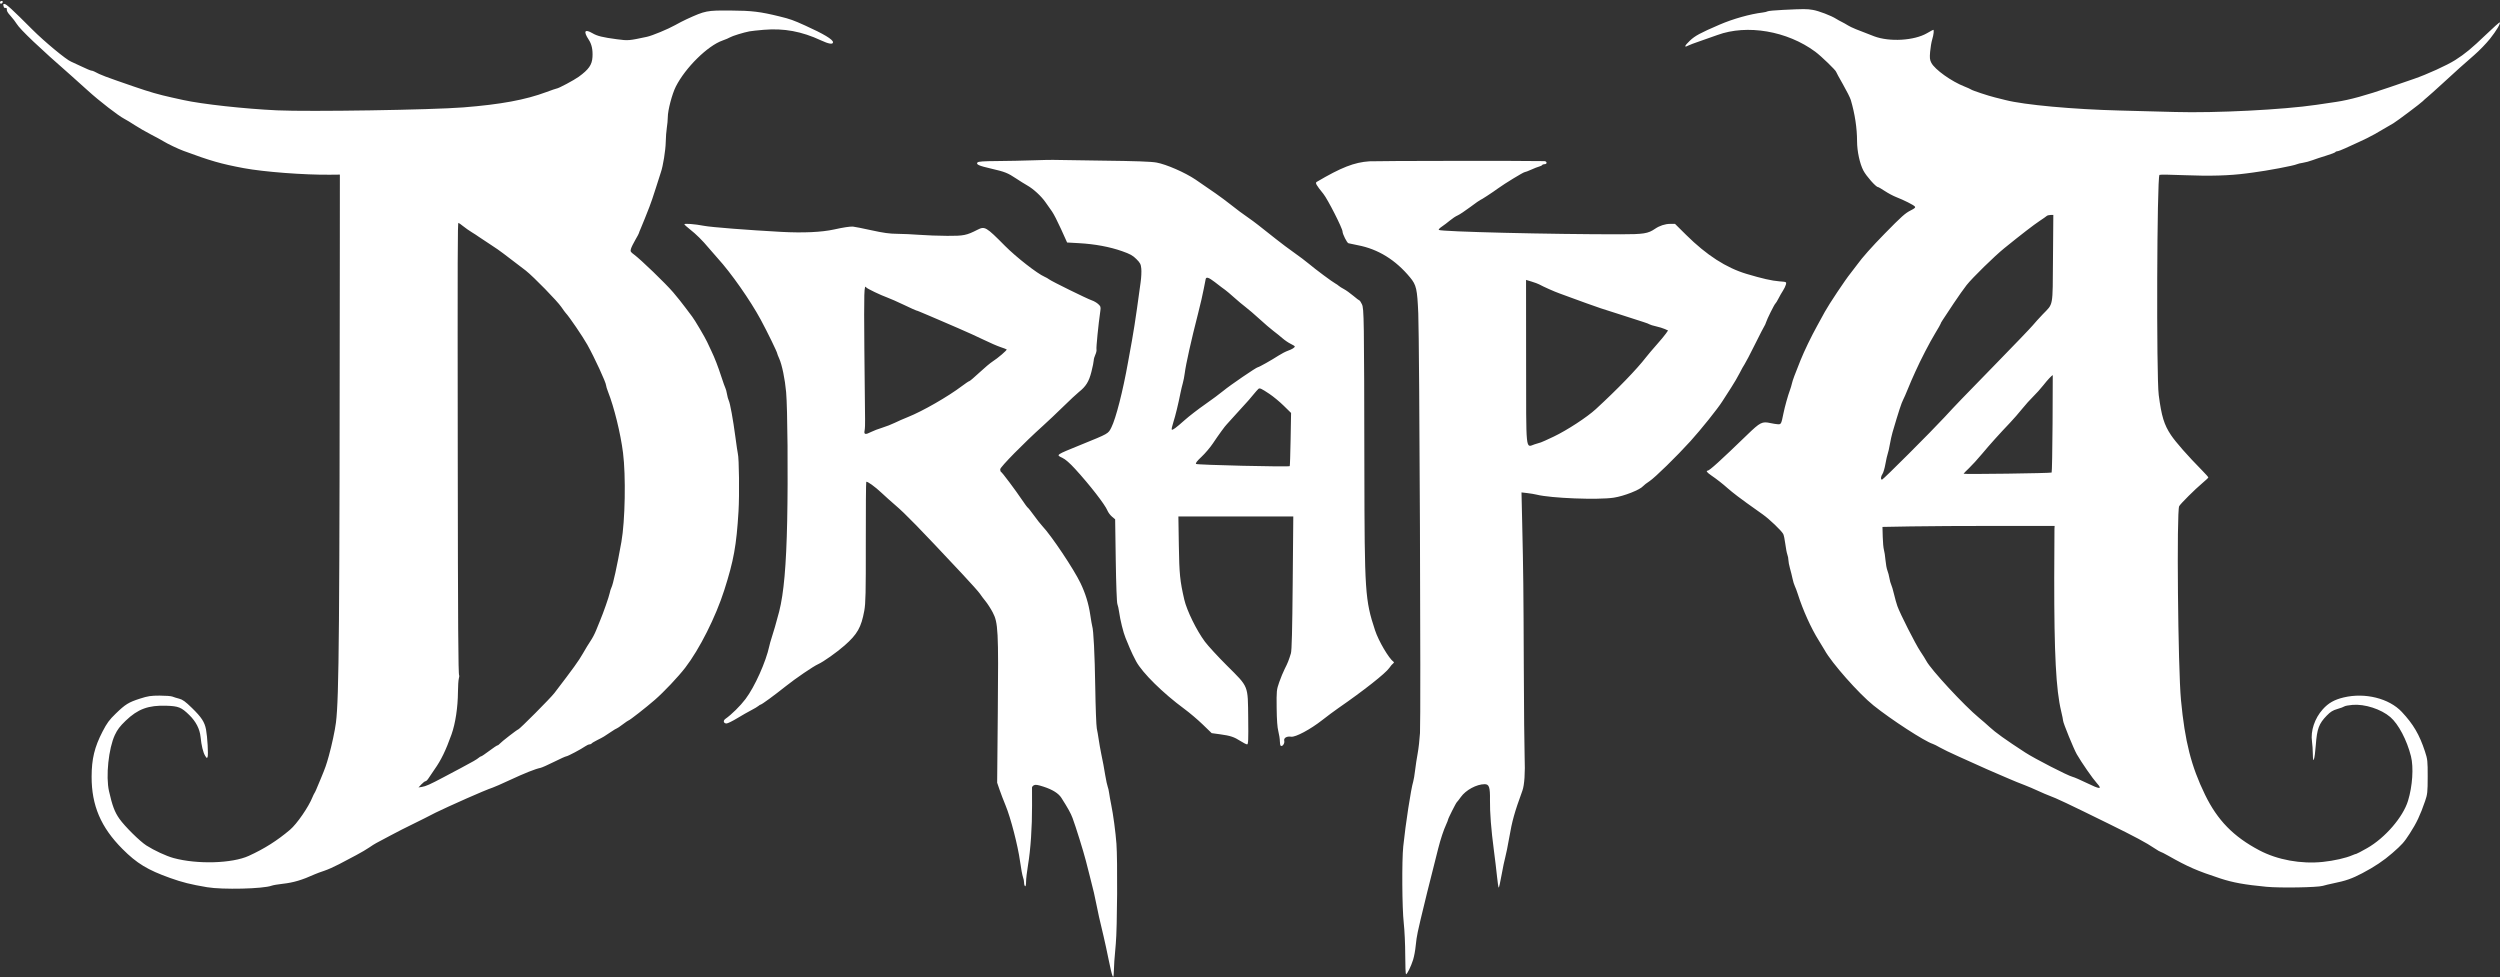 <svg width="2512" height="982" viewBox="0 0 2512 982" fill="none" xmlns="http://www.w3.org/2000/svg">
<rect x="0" y="0" width="2512" height="982" fill="#333333" stroke="none"/>
<path fill-rule="evenodd" clip-rule="evenodd" d="M0 2.534C0 4.3 2.153 3.993 2.771 2.139C2.989 1.485 2.454 0.951 1.583 0.951C0.712 0.951 0 1.663 0 2.534ZM3.393 5.533C3.727 6.403 4 7.303 4 7.533C4 7.763 4.675 7.951 5.5 7.951C6.325 7.951 6.947 8.288 6.882 8.701C6.542 10.85 7.338 12.369 10.821 16.223C12.922 18.549 15.593 22.026 16.756 23.951C20.178 29.618 39.961 48.417 71.476 75.951C74.938 78.976 82.575 85.833 88.447 91.189C99.62 101.38 119.014 116.37 125 119.441C126.925 120.428 131.65 123.297 135.5 125.816C139.35 128.336 146.55 132.483 151.5 135.033C156.45 137.583 162.075 140.642 164 141.83C168.352 144.517 178.719 149.483 184.298 151.553C211.407 161.612 222.092 164.68 244.865 168.945C265.013 172.718 305.709 175.823 331.5 175.555L341.5 175.451L341.455 248.451C341.216 635.655 340.685 700.752 337.557 726.082C336.615 733.711 333.362 748.927 330.423 759.451C327.804 768.83 326.976 771.188 322.518 781.951C317.335 794.464 316.898 795.462 315.95 796.951C315.425 797.776 314.549 799.576 314.004 800.951C310.086 810.831 298.339 827.877 291.399 833.752C278.486 844.684 265.792 852.72 250 859.96C233.259 867.635 198.113 868.651 174.33 862.146C167.021 860.147 155.005 854.587 147.112 849.551C140.539 845.357 125.369 830.354 120.005 822.741C115.227 815.961 112.857 809.674 109.527 794.951C106.169 780.102 109.097 752.033 115.413 738.51C117.922 733.139 120.51 729.721 126.233 724.217C138.535 712.385 149.126 708.496 167.335 709.125C179.405 709.542 182.255 710.702 190.153 718.413C196.865 724.966 200.723 732.449 201.531 740.48C202.406 749.179 204.06 756.001 206.112 759.376C207.673 761.943 208.005 762.101 208.597 760.558C209.447 758.344 208.415 740.334 207.021 733.027C205.575 725.448 202.475 720.707 192.816 711.3C186.232 704.887 183.492 702.907 179.973 702.016C177.513 701.392 174.466 700.448 173.203 699.917C171.94 699.386 166.207 698.951 160.465 698.951C151.608 698.951 148.619 699.404 140.762 701.938C129.144 705.685 126.031 707.607 116.276 717.05C109.828 723.293 107.47 726.498 103.068 735.009C94.965 750.673 92.093 762.528 92.058 780.451C92.002 809.339 101.351 831.265 122.992 853.001C137.447 867.519 148.3 874.124 171.01 882.223C183.346 886.622 191.4 888.633 208 891.46C223.5 894.1 264.551 893.13 273 889.925C274.375 889.403 279.386 888.547 284.135 888.022C294.903 886.831 303.468 884.282 316.5 878.388C318.15 877.642 322.328 876.104 325.784 874.969C329.24 873.835 335.99 870.836 340.784 868.305C345.578 865.774 353.325 861.68 358 859.207C362.675 856.734 368.525 853.295 371 851.564C373.475 849.833 376.625 847.839 378 847.133C379.375 846.426 385.9 842.954 392.5 839.417C399.1 835.879 408.775 830.95 414 828.463C419.225 825.976 424.85 823.185 426.5 822.262C430.954 819.77 443.665 813.555 450.5 810.527C456.189 808.006 458.36 807.031 469 802.213C477.86 798.201 492.545 792.092 495 791.396C496.375 791.006 504.223 787.556 512.44 783.729C527.185 776.862 538.124 772.514 543 771.583C544.375 771.321 550.522 768.596 556.661 765.528C562.799 762.461 568.367 759.951 569.033 759.951C570.395 759.951 584.077 752.707 588.154 749.826C589.614 748.795 591.5 747.951 592.345 747.951C593.19 747.951 594.125 747.558 594.422 747.077C594.719 746.596 597.333 745.023 600.231 743.581C606.105 740.658 607.433 739.865 614.252 735.201C616.866 733.413 619.3 731.951 619.661 731.951C620.023 731.951 622.702 730.151 625.616 727.951C628.53 725.751 631.163 723.951 631.466 723.951C632.452 723.951 649.047 710.982 657.886 703.303C667.026 695.364 681.444 680.121 688.552 670.884C702.867 652.28 719.137 619.939 727.758 592.951C737.267 563.183 739.978 548.156 742.065 513.65C743.059 497.213 742.622 460.124 741.383 455.759C741.118 454.829 740.023 447.404 738.948 439.259C736.619 421.613 733.573 404.903 732.213 402.317C731.674 401.291 730.899 398.443 730.492 395.989C730.086 393.536 729.368 390.836 728.897 389.989C728.426 389.143 726.651 384.176 724.952 378.951C721.407 368.049 718.14 359.612 714.692 352.451C713.367 349.701 711.462 345.651 710.458 343.451C708.402 338.949 697.661 320.782 695.504 318.159C694.732 317.22 691.715 313.203 688.8 309.232C685.885 305.262 680.286 298.259 676.358 293.671C668.788 284.828 643.829 260.742 637.138 255.821C633.535 253.171 633.235 252.618 633.987 249.995C634.444 248.401 636.434 244.34 638.409 240.971C640.384 237.601 642 234.56 642 234.213C642 233.866 642.827 231.753 643.837 229.517C644.847 227.281 646.705 222.751 647.966 219.451C649.226 216.151 651.271 210.976 652.509 207.951C653.748 204.926 656.66 196.376 658.982 188.951C661.303 181.526 663.604 174.326 664.095 172.951C666.191 167.073 668.803 150.797 668.934 142.79C669.012 138.027 669.506 131.502 670.032 128.29C670.558 125.079 670.991 120.342 670.994 117.765C671.003 110.818 675.324 94.367 679.088 86.951C688.736 67.941 711.061 45.941 726 40.721C729.025 39.665 732.4 38.23 733.5 37.535C735.636 36.183 747.213 32.609 753 31.514C754.925 31.15 761.425 30.441 767.445 29.939C787.733 28.246 805.541 31.532 824.839 40.529C832.75 44.218 837 44.891 837 42.457C837 39.671 827.776 34.13 809 25.639C796.951 20.189 794.058 19.159 783.5 16.56C763.786 11.707 755.543 10.711 734 10.578C710.065 10.43 708.826 10.674 690 19.265C686.975 20.646 681.693 23.362 678.262 25.302C671.271 29.254 655.341 35.842 650 36.988C631.871 40.88 631.238 40.933 620.148 39.47C605.446 37.531 600.2 36.248 595.322 33.395C587.49 28.814 585.959 31.366 591.49 39.782C594.583 44.488 595.765 49.934 595.315 57.41C594.848 65.158 591.569 69.835 581.468 77.155C576.717 80.597 561.038 88.945 559.302 88.956C558.861 88.959 554.257 90.541 549.072 92.472C527.882 100.362 503.105 104.941 465.5 107.914C433.803 110.421 310.729 112.371 278.5 110.878C245.566 109.352 202.93 104.657 184 100.473C182.625 100.169 177.675 99.075 173 98.043C159.445 95.05 150.533 92.485 134.5 86.963C104.821 76.739 101.267 75.391 94.764 71.887C93.809 71.372 92.459 70.947 91.764 70.942C91.069 70.938 86.675 69.088 82 66.833C77.325 64.577 72.569 62.373 71.431 61.935C66.672 60.103 44.575 41.79 32.394 29.584C12.453 9.602 6.295 3.951 4.462 3.951C3.345 3.951 2.988 4.478 3.393 5.533ZM1791.43 9.943C1783.69 10.312 1776.81 10.951 1776.14 11.362C1775.48 11.774 1773.26 12.315 1771.22 12.565C1758.49 14.124 1741.39 18.924 1728 24.69C1708.29 33.179 1703.18 35.94 1697.9 40.952C1692.62 45.961 1691.83 48.181 1696.15 45.869C1697.43 45.184 1702.76 43.172 1707.99 41.397C1713.22 39.622 1721.19 36.818 1725.69 35.166C1755.52 24.231 1795.82 31.121 1824 51.978C1829.97 56.395 1845 70.935 1845 72.293C1845 72.612 1848.04 78.185 1851.76 84.677C1855.48 91.168 1859.05 98.273 1859.69 100.465C1863.84 114.658 1865.95 128.57 1865.98 142.091C1866.01 152.021 1868.71 164.502 1872.33 171.397C1875.27 177.01 1884.95 187.951 1886.97 187.951C1887.46 187.951 1890.56 189.746 1893.86 191.94C1897.17 194.134 1902.26 196.855 1905.19 197.987C1912.89 200.971 1922.74 205.929 1924.01 207.465C1924.87 208.504 1924 209.35 1919.94 211.389C1914.33 214.204 1910.78 217.378 1893.56 234.951C1880.86 247.907 1871.1 258.891 1866.16 265.789C1864.32 268.353 1861.26 272.35 1859.37 274.67C1854.39 280.751 1837.6 305.935 1833.64 313.235C1831.79 316.654 1828.24 323.123 1825.76 327.611C1819.95 338.09 1813.03 352.421 1809.18 361.951C1803.54 375.886 1801.12 382.439 1800.49 385.451C1800.14 387.101 1799.27 390.026 1798.55 391.951C1796.52 397.377 1793.32 408.826 1791.99 415.451C1789.85 426.049 1789.63 426.469 1786.41 426.287C1784.81 426.197 1781.49 425.678 1779.04 425.133C1770.6 423.259 1768.72 424.204 1755.55 436.928C1728.25 463.317 1717.61 472.951 1715.77 472.951C1713.86 472.951 1715.35 474.916 1719.25 477.544C1724.5 481.08 1731.35 486.43 1735.99 490.613C1737.92 492.352 1742.38 495.952 1745.9 498.613C1751.92 503.158 1755.87 506.008 1771.23 516.9C1777.96 521.675 1789.96 533.149 1791.79 536.551C1792.4 537.693 1793.35 542.207 1793.89 546.582C1794.44 550.957 1795.37 555.784 1795.95 557.309C1796.53 558.834 1797 561.304 1797 562.798C1797 564.293 1797.7 567.976 1798.55 570.983C1799.41 573.99 1800.57 578.701 1801.14 581.45C1801.71 584.199 1802.75 587.574 1803.45 588.95C1804.14 590.326 1805.49 593.926 1806.45 596.951C1811.55 612.996 1819.82 631.331 1827.45 643.451C1829.87 647.301 1832.51 651.655 1833.31 653.126C1840.29 665.924 1867.65 696.899 1882.5 708.822C1900.32 723.123 1933.79 744.845 1942.05 747.468C1943.29 747.861 1946.43 749.437 1949.03 750.97C1951.63 752.504 1960 756.549 1967.63 759.959C1975.26 763.37 1984.42 767.495 1988 769.125C1995.06 772.346 1996.74 773.084 2008 777.926C2012.12 779.699 2016.96 781.781 2018.75 782.551C2024.56 785.054 2028.39 786.611 2034.5 788.95C2037.8 790.214 2043.88 792.81 2048 794.72C2052.12 796.629 2057.14 798.775 2059.14 799.489C2065.81 801.863 2078.03 807.641 2118.42 827.509C2145.58 840.873 2156.42 846.68 2165.03 852.469C2167.87 854.384 2170.56 855.951 2171.01 855.951C2171.46 855.951 2174.9 857.694 2178.66 859.825C2198.35 870.978 2207.46 874.954 2231 882.673C2243.68 886.831 2255.49 888.964 2277.33 891.047C2291.06 892.355 2328.78 891.721 2334 890.093C2335.92 889.493 2340.65 888.362 2344.5 887.579C2357.04 885.029 2363.18 882.885 2373.58 877.431C2385.78 871.032 2395.23 864.709 2403.81 857.197C2413.63 848.601 2415.55 846.451 2421.24 837.661C2428.17 826.951 2431.8 819.27 2436.73 804.951C2439.1 798.06 2439.31 796.072 2439.34 780.451C2439.37 764.479 2439.2 762.937 2436.57 754.951C2431.04 738.141 2424.87 727.619 2413.35 715.34C2400.56 701.693 2376.31 695.661 2354.87 700.792C2345.49 703.037 2339.56 706.416 2333.87 712.763C2325.8 721.751 2321.57 734.392 2323.08 745.032C2323.51 748.012 2323.89 753.578 2323.93 757.401C2324.05 768.877 2325.79 763.711 2326.93 748.483C2328.15 732.201 2330.06 727.105 2337.95 718.999C2341.69 715.161 2344.03 713.712 2348.62 712.396C2351.86 711.468 2355.02 710.291 2355.66 709.779C2356.3 709.268 2359.97 708.585 2363.82 708.263C2376.09 707.234 2392.45 712.509 2401.79 720.507C2409.94 727.479 2418.45 743.637 2422.54 759.903C2425.33 771.02 2424.07 790.021 2419.57 804.653C2414.5 821.151 2396.5 841.972 2378.44 852.234C2372.9 855.378 2368.02 857.951 2367.59 857.951C2367.15 857.951 2365.38 858.571 2363.65 859.328C2357.2 862.15 2345.16 864.881 2334.08 866.036C2312.01 868.337 2288.36 864.019 2270.1 854.355C2244.11 840.601 2228.09 824.172 2215.58 798.451C2201.71 769.918 2195.39 745.048 2191.45 703.424C2188.43 671.505 2186.97 513.328 2189.65 508.587C2191.12 505.993 2205.71 491.478 2212.91 485.451C2216.2 482.701 2218.91 480.143 2218.94 479.766C2218.98 479.389 2216.19 476.23 2212.75 472.746C2198.4 458.193 2186.18 444.33 2181.38 437.129C2174.48 426.801 2171.87 418.262 2169.1 396.951C2166.62 377.921 2167.28 178.274 2169.83 175.724C2170.23 175.324 2182.02 175.477 2196.03 176.063C2220.05 177.069 2240.5 176.464 2257 174.261C2259.47 173.93 2262.51 173.531 2263.75 173.373C2278.15 171.542 2305.19 166.418 2308 164.989C2308.82 164.569 2311.53 163.924 2314 163.557C2316.47 163.189 2320.75 162.031 2323.5 160.982C2326.25 159.934 2332.44 157.884 2337.25 156.426C2342.06 154.969 2346.24 153.366 2346.55 152.864C2346.86 152.362 2347.79 151.951 2348.6 151.951C2349.42 151.951 2353.1 150.555 2356.79 148.849C2360.48 147.142 2366.42 144.419 2370 142.798C2373.58 141.176 2377.29 139.422 2378.25 138.9C2379.21 138.378 2381.01 137.431 2382.25 136.796C2383.49 136.16 2385.18 135.28 2386 134.839C2387.86 133.848 2400.33 126.604 2404.81 123.91C2408.71 121.57 2433.04 103.28 2434.5 101.595C2435.05 100.959 2437.08 99.143 2439 97.559C2440.92 95.975 2447.21 90.353 2452.97 85.065C2468.81 70.516 2475.82 64.226 2485.96 55.451C2491.05 51.051 2498.25 43.626 2501.96 38.951C2508.39 30.865 2512.81 23.426 2511.79 22.411C2511.54 22.154 2505.34 27.677 2498.03 34.684C2483.54 48.575 2476.95 54.029 2467 60.359C2458.81 65.569 2438.56 74.794 2425.5 79.266C2420 81.149 2408.97 84.938 2401 87.686C2377.26 95.867 2360.65 100.421 2347.39 102.382C2341.95 103.186 2333 104.511 2327.5 105.326C2294.37 110.237 2226.07 113.699 2185.39 112.53C2173.35 112.184 2148.42 111.521 2130 111.056C2082.92 109.869 2033.96 105.389 2015.17 100.549C2012.05 99.746 2007.25 98.545 2004.5 97.88C1997.93 96.291 1981.78 90.928 1980.5 89.913C1979.95 89.475 1977.02 88.149 1974 86.965C1960.79 81.793 1944.19 69.942 1940.62 63.133C1939.06 60.15 1938.85 58.283 1939.39 52C1939.74 47.848 1940.69 42.242 1941.51 39.542C1942.95 34.804 1943.47 29.951 1942.55 29.951C1942.31 29.951 1939.5 31.472 1936.3 33.331C1923.4 40.843 1898.58 42.298 1883.09 36.451C1866.37 30.144 1860.01 27.502 1857 25.611C1855.08 24.403 1852.15 22.763 1850.5 21.968C1848.85 21.173 1846.38 19.803 1845 18.922C1840.01 15.728 1827.36 10.892 1821.5 9.938C1815.1 8.898 1813.29 8.898 1791.43 9.943ZM1038.5 161.076C1028.6 161.42 1012.12 161.758 1001.87 161.826C987.999 161.919 982.971 162.281 982.173 163.242C980.518 165.237 983.504 166.573 996.097 169.473C1009.68 172.602 1012.63 173.771 1021 179.354C1024.58 181.738 1029.56 184.846 1032.07 186.259C1038.34 189.778 1046.33 197.137 1050.59 203.312C1052.54 206.138 1055.44 210.251 1057.03 212.451C1058.63 214.651 1062.7 222.574 1066.08 230.057L1072.23 243.664L1084.36 244.345C1100.14 245.231 1115.06 248.01 1127.45 252.37C1135.54 255.217 1138.22 256.701 1141.83 260.312C1145.69 264.172 1146.34 265.435 1146.78 269.986C1147.05 272.865 1146.77 278.872 1146.14 283.336C1145.51 287.799 1143.87 299.695 1142.48 309.771C1141.1 319.847 1138.8 334.472 1137.38 342.271C1135.95 350.07 1134.18 359.826 1133.45 363.951C1128.3 392.909 1121.31 420.305 1116.72 429.451C1113.49 435.891 1114.24 435.466 1086 446.947C1060.44 457.341 1060.95 456.979 1067.4 460.007C1070.52 461.474 1074.86 465.248 1080.42 471.329C1095.03 487.308 1110.3 506.982 1112.72 512.951C1113.5 514.876 1115.57 517.656 1117.32 519.128L1120.5 521.805L1121.11 563.128C1121.47 587.262 1122.14 605.491 1122.74 606.951C1123.29 608.326 1124.08 611.926 1124.49 614.951C1125.55 622.838 1128.73 635.708 1130.93 640.951C1131.96 643.426 1133.92 648.151 1135.28 651.451C1136.63 654.751 1139.49 660.664 1141.62 664.591C1147.9 676.144 1168.52 696.476 1190 712.277C1195.22 716.121 1203.55 723.181 1208.5 727.965L1217.5 736.664L1226 737.824C1236.31 739.232 1240.03 740.472 1246.62 744.701C1249.4 746.488 1252.31 747.951 1253.09 747.952C1254.28 747.953 1254.45 743.79 1254.2 721.702C1253.81 688.073 1254.92 690.825 1232.81 668.774C1223.81 659.796 1213.87 648.989 1210.71 644.758C1202.33 633.526 1192.48 613.426 1189.95 602.429C1185.6 583.457 1184.95 576.907 1184.49 547.701L1184.04 518.951L1241.77 518.95H1299.5L1298.91 585.7C1298.48 633.5 1297.97 653.587 1297.11 656.451C1295.02 663.351 1293.86 666.285 1290.95 671.966C1289.4 674.999 1286.89 681.074 1285.36 685.466C1282.69 693.15 1282.59 694.123 1282.78 711.258C1282.91 723.333 1283.46 730.944 1284.49 734.902C1285.32 738.113 1286 742.561 1286 744.786C1286 747.012 1286.41 749.089 1286.92 749.401C1288.58 750.427 1291.04 746.951 1290.41 744.461C1289.67 741.495 1292.87 739.55 1297.36 740.238C1301.7 740.901 1316.68 732.901 1328.52 723.6C1333.53 719.668 1340.88 714.201 1344.86 711.451C1370.05 694.045 1392.22 676.573 1395.9 671.225C1397.33 669.149 1399.12 667.061 1399.87 666.584C1400.62 666.107 1400.83 665.432 1400.34 665.084C1395.57 661.743 1385.2 644.126 1381.64 633.308C1371.62 602.887 1371.11 595.222 1370.92 472.451C1370.67 318.328 1370.55 310.041 1368.45 305.701C1367.45 303.639 1366.36 301.951 1366.02 301.951C1365.69 301.951 1362.88 299.813 1359.78 297.201C1356.68 294.589 1352.43 291.552 1350.32 290.453C1348.22 289.355 1345.9 287.889 1345.17 287.197C1344.44 286.504 1342.87 285.425 1341.67 284.799C1338.7 283.238 1321.72 270.598 1315 264.935C1311.97 262.388 1305.45 257.467 1300.5 254C1295.55 250.533 1287.22 244.291 1282 240.128C1265.65 227.101 1259.63 222.445 1255.5 219.626C1249.56 215.569 1242.19 210.085 1234.95 204.322C1228.49 199.184 1216.7 190.827 1201.26 180.436C1190.66 173.309 1171.97 165.147 1162.13 163.347C1156.65 162.345 1141.28 161.798 1107.5 161.403C1081.65 161.101 1059.6 160.764 1058.5 160.653C1057.4 160.542 1048.4 160.732 1038.5 161.076ZM1376 162.079C1360.83 163.082 1347.69 168.214 1323.03 182.764C1321.31 183.78 1322.47 185.874 1329.65 194.693C1334.03 200.07 1349 229.487 1349 232.719C1349 235.162 1353.42 243.947 1354.87 244.4C1355.77 244.679 1360.03 245.579 1364.35 246.4C1384.68 250.266 1402.31 261.142 1416.87 278.801C1423.16 286.427 1424.03 290.255 1425.09 314.951C1426.26 341.969 1427.8 720.39 1426.81 736.535C1426.41 743.089 1425.36 752.276 1424.49 756.951C1423.61 761.626 1422.45 769.276 1421.9 773.951C1421.36 778.626 1420.49 783.801 1419.97 785.451C1417.77 792.479 1412.34 827.788 1409.99 850.451C1408.5 864.812 1408.81 912.583 1410.49 927.451C1411.3 934.601 1411.97 949.113 1411.98 959.701C1411.99 970.289 1412.34 978.951 1412.75 978.951C1413.92 978.951 1417.76 971.105 1419.88 964.395C1420.93 961.064 1422.1 954.764 1422.48 950.395C1422.85 946.026 1423.8 939.751 1424.57 936.451C1425.35 933.151 1426.62 927.526 1427.4 923.951C1428.79 917.552 1437.7 881.606 1445.14 852.451C1447.54 843.025 1450.52 834.046 1453.13 828.385C1454.16 826.149 1455 823.988 1455 823.583C1455 822.51 1463.05 806.55 1463.89 805.955C1464.28 805.678 1466.06 803.4 1467.83 800.893C1472.84 793.829 1483.71 787.951 1491.77 787.951C1496.3 787.951 1497.3 790.939 1497.13 803.951C1496.96 816.371 1498.32 833.754 1501.06 854.451C1502.16 862.701 1503.57 874.514 1504.2 880.701C1504.82 886.889 1505.6 891.951 1505.92 891.95C1506.24 891.95 1507.53 886.185 1508.78 879.141C1510.04 872.096 1511.7 864.109 1512.49 861.391C1513.27 858.674 1515.04 849.926 1516.42 841.951C1519.39 824.714 1521.78 816.185 1529.69 794.504C1531.76 788.811 1532.58 776.507 1531.95 760.451C1531.65 752.751 1531.27 712.026 1531.11 669.951C1530.81 590.689 1530.65 576.083 1529.49 525.117L1528.8 494.783L1534.65 495.456C1537.87 495.826 1542.14 496.543 1544.14 497.049C1558.27 500.619 1605.56 502.461 1621.5 500.061C1631.76 498.516 1647.93 492.151 1651.01 488.444C1651.78 487.511 1654.68 485.273 1657.46 483.471C1662.76 480.027 1684.9 458.384 1698.53 443.324C1709.3 431.42 1726 410.577 1730.56 403.329C1732.6 400.096 1736.61 393.851 1739.48 389.451C1742.35 385.051 1746.17 378.526 1747.96 374.951C1749.75 371.376 1752.01 367.326 1752.98 365.951C1753.95 364.576 1758.63 355.605 1763.4 346.014C1768.17 336.424 1772.44 328.099 1772.91 327.514C1773.37 326.93 1774.09 325.326 1774.5 323.951C1775.5 320.609 1782.97 305.592 1783.95 304.955C1784.38 304.678 1785.75 302.436 1787 299.973C1788.25 297.511 1790.31 293.911 1791.58 291.973C1792.84 290.036 1794.16 287.281 1794.51 285.851C1795.14 283.265 1795.1 283.247 1787.82 282.685C1780.4 282.112 1770.4 279.841 1755 275.229C1734.49 269.09 1714.76 256.364 1694.27 236.072L1683.05 224.951H1678.15C1673.17 224.951 1667.54 226.787 1663 229.886C1655.91 234.729 1651.69 235.396 1628 235.424C1559.19 235.506 1447.61 232.807 1445.71 231.016C1445.27 230.606 1446.62 229.137 1448.71 227.752C1450.79 226.367 1454.48 223.572 1456.91 221.54C1459.33 219.509 1462.79 217.231 1464.59 216.478C1466.39 215.725 1472.12 211.923 1477.33 208.03C1482.53 204.137 1487.05 200.951 1487.38 200.951C1488.07 200.951 1499.65 193.382 1505.5 189.103C1511.72 184.552 1530.76 172.951 1532.01 172.951C1532.63 172.951 1535.56 171.838 1538.54 170.477C1541.51 169.116 1545.09 167.716 1546.48 167.366C1547.88 167.016 1549.27 166.329 1549.57 165.84C1549.87 165.351 1550.99 164.951 1552.06 164.951C1554.82 164.951 1554.52 161.964 1551.75 161.893C1534.94 161.457 1382.98 161.618 1376 162.079ZM2062.84 259.746C2062.45 309.734 2063.42 304.501 2052.43 315.951C2049 319.526 2044.53 324.476 2042.48 326.951C2040.44 329.426 2023.83 346.751 2005.56 365.451C1971 400.851 1965.78 406.271 1953.75 419.316C1940.78 433.38 1892.18 481.951 1891.07 481.951C1889.5 481.951 1889.76 478.733 1891.54 476.193C1892.39 474.981 1893.71 470.493 1894.46 466.22C1895.22 461.947 1896.26 457.326 1896.78 455.951C1897.31 454.576 1898.27 450.301 1898.93 446.451C1899.59 442.601 1900.8 437.201 1901.6 434.451C1907.91 412.996 1910.51 405.034 1912.4 401.411C1913.25 399.783 1915.12 395.526 1916.55 391.951C1917.99 388.376 1919.78 384.101 1920.52 382.451C1921.26 380.801 1923.07 376.751 1924.54 373.451C1929.66 361.964 1939.03 343.847 1944.5 334.871C1947.52 329.901 1950 325.548 1950 325.197C1950 324.496 1950.82 323.224 1962.98 304.951C1967.55 298.076 1973.44 289.751 1976.05 286.451C1981.9 279.066 2003.9 257.53 2013.87 249.435C2030.01 236.324 2043.8 225.683 2049.5 221.941C2052.8 219.775 2055.95 217.564 2056.5 217.027C2057.05 216.49 2058.78 216.028 2060.34 216.001L2063.18 215.951L2062.84 259.746ZM465.397 227.285C467.654 229.119 471.525 231.836 474 233.323C476.475 234.81 479.625 236.865 481 237.89C482.375 238.914 487.55 242.344 492.5 245.513C497.45 248.682 503.509 252.889 505.964 254.863C508.419 256.836 513.199 260.476 516.586 262.951C519.973 265.426 525.282 269.476 528.383 271.951C536.353 278.311 559.943 302.484 564.003 308.451C565.874 311.201 567.876 313.939 568.452 314.536C571.83 318.034 585.567 338.189 590.135 346.349C597.319 359.181 609 384.509 609 387.253C609 388.04 609.869 390.882 610.932 393.568C617.063 409.066 623.543 435.438 626.015 454.951C628.953 478.137 628.127 523.461 624.384 544.451C620.037 568.832 616.011 587.251 614.332 590.451C613.754 591.551 612.985 594.014 612.621 595.924C611.956 599.425 606.151 616.044 603.007 623.451C602.073 625.651 600.262 630.101 598.982 633.339C597.703 636.578 595.229 641.303 593.486 643.839C591.743 646.376 588.201 652.182 585.616 656.742C581.546 663.919 576.156 671.397 556.994 696.451C553.095 701.548 521.85 732.951 520.677 732.951C519.79 732.951 503.649 745.464 502.049 747.392C501.337 748.25 500.346 748.951 499.846 748.951C499.346 748.951 495.648 751.426 491.629 754.451C487.61 757.476 483.947 759.951 483.49 759.951C483.032 759.951 481.947 760.58 481.079 761.35C479.252 762.967 474.885 765.488 463 771.786C458.325 774.263 450.45 778.437 445.5 781.063C432.045 788.2 427.859 790.072 424 790.676L420.5 791.224L423.437 788.088C425.052 786.362 426.921 784.951 427.588 784.951C428.256 784.951 429.705 783.488 430.808 781.701C431.911 779.914 434.57 775.976 436.716 772.951C443.185 763.836 447.992 753.918 453.681 737.951C457.6 726.951 460.056 710.687 460.161 695.042C460.199 689.317 460.588 683.389 461.024 681.868C461.46 680.346 461.612 678.896 461.361 678.646C460.448 677.732 460.141 630.039 459.956 460.451C459.729 251.769 459.811 223.951 460.647 223.951C461.003 223.951 463.14 225.451 465.397 227.285ZM687.671 225.403C687.921 225.979 690.434 228.251 693.256 230.451C699.415 235.252 705.902 241.677 712 249.017C714.475 251.996 718.561 256.687 721.08 259.442C734.45 274.064 753.821 301.683 764.33 321.106C770.978 333.393 781 353.956 781 355.308C781 355.674 781.864 357.88 782.92 360.212C785.748 366.454 788.731 380.875 789.9 393.951C791.334 410.007 791.893 478.127 790.961 523.451C790.04 568.25 787.571 596.193 782.918 614.451C780.723 623.067 776.537 637.587 774.846 642.451C774.273 644.101 773.468 647.026 773.058 648.951C769.655 664.918 758.394 690.04 749.13 702.329C743.869 709.309 735.1 717.966 728.875 722.326C726.314 724.12 727.002 726.951 729.999 726.951C731.132 726.951 735.984 724.572 740.78 721.663C745.576 718.755 751.975 715.105 755 713.552C758.025 711.998 761.21 710.103 762.079 709.339C762.947 708.576 763.966 707.951 764.344 707.951C765.368 707.951 778.174 698.585 789.391 689.632C799.296 681.726 817.203 669.521 822.114 667.329C827.331 665 840.685 655.56 848.626 648.586C861.449 637.327 865.362 630.429 868.43 613.678C869.797 606.216 870.025 595.932 869.96 544.82C869.918 511.773 870.126 484.492 870.421 484.196C871.314 483.304 879.093 488.9 886 495.402C889.575 498.767 895.641 504.205 899.48 507.486C909.909 516.397 922.886 529.722 966.742 576.551C975.55 585.956 983.586 594.956 984.599 596.551C985.613 598.146 988.109 601.476 990.147 603.951C992.185 606.426 995.454 611.482 997.411 615.186C1002.97 625.705 1003.35 633.138 1002.59 715.951L1001.94 786.451L1004.33 793.451C1005.65 797.301 1008.41 804.501 1010.46 809.451C1015.52 821.639 1022.74 849.584 1024.94 865.451C1025.93 872.601 1027.25 879.718 1027.87 881.266C1028.49 882.814 1029 885.375 1029 886.957C1029 888.539 1029.45 890.111 1030 890.451C1030.62 890.832 1031 889.098 1031 885.921C1031 883.09 1031.88 875.526 1032.96 869.112C1035.55 853.732 1037.1 830.891 1037 809.656C1036.95 800.193 1036.93 791.904 1036.96 791.236C1036.98 790.568 1037.87 789.555 1038.94 788.985C1040.4 788.201 1042.77 788.568 1048.69 790.497C1057.66 793.423 1063.6 797.159 1066.49 801.695C1073.18 812.223 1075.86 817.059 1077.7 821.951C1080.87 830.4 1088.67 855.457 1091.09 864.951C1092.28 869.626 1094.06 876.601 1095.05 880.451C1098.79 894.999 1100.12 900.671 1101.5 907.951C1102.92 915.45 1105.06 924.967 1108.92 940.951C1110.04 945.626 1112.38 956.426 1114.1 964.951C1117.49 981.72 1118.93 985.28 1119.12 977.401C1119.31 969.834 1119.74 963.758 1121.18 947.951C1122.6 932.312 1123.02 864.567 1121.8 847.772C1120.95 836.226 1118.53 818.151 1116.52 808.451C1115.73 804.601 1114.81 799.426 1114.48 796.951C1114.15 794.476 1113.49 791.551 1113.02 790.451C1112.54 789.351 1111.42 784.176 1110.54 778.951C1108.75 768.313 1108.78 768.505 1106.52 757.451C1105.63 753.051 1104.47 746.526 1103.97 742.951C1103.46 739.376 1102.61 734.426 1102.07 731.951C1101.53 729.476 1100.82 710.801 1100.51 690.451C1099.99 657.303 1098.77 632.938 1097.44 629.071C1097.18 628.312 1096.29 623.137 1095.46 617.571C1093.81 606.5 1090.66 596.273 1085.71 585.951C1078.91 571.754 1056.46 538.219 1047.22 528.451C1045.65 526.801 1041.94 522.076 1038.96 517.951C1035.98 513.826 1033.18 510.296 1032.74 510.107C1032.3 509.917 1029.63 506.317 1026.81 502.107C1020.51 492.693 1006.91 474.572 1005.81 474.118C1005.36 473.934 1005 472.775 1005 471.542C1005 469.284 1028.83 445.056 1048 427.811C1052.68 423.61 1061.81 414.964 1068.31 408.599C1074.8 402.233 1081.87 395.638 1084.01 393.941C1091.14 388.295 1094.14 383.475 1096.65 373.606C1097.93 368.571 1098.98 363.394 1098.99 362.102C1099 360.81 1099.73 358.221 1100.62 356.348C1101.5 354.476 1102.01 352.112 1101.75 351.096C1101.32 349.473 1103.68 325.829 1105.57 312.77C1106.19 308.526 1106 307.855 1103.53 305.566C1102.03 304.178 1099.16 302.504 1097.15 301.845C1092.63 300.365 1056.31 282.495 1054.1 280.668C1053.22 279.936 1051.15 278.761 1049.5 278.056C1042.36 275.005 1020.92 258.267 1009.88 247.125C990.717 227.782 989.548 227.1 982.085 230.908C971.129 236.497 968.341 237.058 951.862 236.986C943.261 236.949 930.661 236.486 923.862 235.958C917.063 235.429 907 234.97 901.5 234.938C893.911 234.894 887.642 234.029 875.5 231.353C866.7 229.413 858.375 227.758 857 227.673C854.068 227.494 847.079 228.565 838.05 230.578C825.74 233.321 806.94 234.178 785.029 232.994C751.684 231.193 714.515 228.282 707.5 226.922C698.222 225.124 687.185 224.279 687.671 225.403ZM1220.63 283.423C1223.86 285.883 1226.95 288.261 1227.5 288.708C1228.05 289.155 1229.59 290.279 1230.93 291.205C1232.26 292.132 1236.31 295.555 1239.93 298.812C1243.54 302.069 1248.8 306.47 1251.62 308.592C1254.43 310.715 1260.73 316.119 1265.62 320.601C1270.5 325.084 1276.75 330.444 1279.5 332.512C1282.25 334.581 1286.37 337.908 1288.66 339.906C1290.94 341.903 1294.65 344.418 1296.9 345.494C1299.14 346.571 1300.98 347.733 1300.99 348.079C1301.01 349.24 1298.36 350.914 1294.13 352.404C1291.83 353.217 1287.59 355.404 1284.72 357.264C1277.67 361.828 1265.03 368.951 1263.97 368.951C1262.52 368.951 1235.83 387.186 1229.21 392.698C1225.77 395.557 1217.46 401.722 1210.73 406.399C1204 411.076 1194.9 418.101 1190.5 422.01C1181.35 430.139 1178.18 432.464 1177.36 431.647C1177.05 431.331 1177.77 428.016 1178.98 424.282C1181.04 417.908 1183.97 405.869 1186.23 394.451C1186.78 391.701 1187.8 387.426 1188.5 384.951C1189.2 382.476 1190.07 377.976 1190.44 374.951C1191.5 366.253 1197.07 341.27 1203.72 315.451C1206.12 306.101 1208.76 294.626 1209.59 289.951C1210.42 285.276 1211.28 280.889 1211.51 280.201C1212.26 278.006 1214.61 278.837 1220.63 283.423ZM1546.5 285.716C1550.96 288.164 1561.92 293.035 1567.05 294.848C1570.05 295.909 1575.65 297.964 1579.5 299.415C1586.19 301.938 1602.16 307.654 1608.5 309.798C1610.15 310.355 1618.03 312.875 1626 315.398C1633.97 317.92 1641.85 320.457 1643.5 321.036C1645.15 321.616 1648.75 322.779 1651.5 323.622C1654.25 324.465 1656.95 325.5 1657.5 325.922C1658.05 326.344 1660.97 327.238 1664 327.908C1667.03 328.578 1670.97 329.789 1672.78 330.598L1676.05 332.069L1673.84 335.26C1672.63 337.015 1668.44 342.051 1664.53 346.451C1660.62 350.851 1655.87 356.471 1653.96 358.939C1644.59 371.096 1625.26 391.055 1603.5 411.068C1594.67 419.187 1574.54 432.334 1561.19 438.699C1554.76 441.764 1548.96 444.382 1548.29 444.517C1547.63 444.651 1544.77 445.53 1541.94 446.47C1532.78 449.513 1533.51 456.65 1533.43 363.062L1533.37 281.245L1538.93 282.932C1541.99 283.86 1545.4 285.113 1546.5 285.716ZM870.427 288.834C871.133 289.975 885.036 296.643 891.5 298.941C894.25 299.918 901.794 303.245 908.264 306.334C914.734 309.424 920.291 311.951 920.613 311.951C920.935 311.951 922.616 312.56 924.349 313.304C926.082 314.049 929.975 315.69 933 316.952C936.025 318.214 940.75 320.235 943.5 321.444C946.25 322.653 955.025 326.439 963 329.857C970.975 333.275 982.45 338.489 988.5 341.443C994.55 344.398 1002.09 347.678 1005.27 348.734C1008.44 349.789 1011.25 350.864 1011.5 351.122C1012.13 351.752 1002.54 359.968 997.37 363.223C995.099 364.654 989.113 369.678 984.068 374.388C979.023 379.098 974.493 382.951 974.001 382.951C973.509 382.951 970.155 385.184 966.549 387.914C952.53 398.525 926.902 413.23 912.361 419.006C908.118 420.692 902.135 423.317 899.065 424.84C895.995 426.363 890.337 428.571 886.492 429.746C882.646 430.921 877.717 432.798 875.539 433.917C869.57 436.982 867.894 436.682 868.743 432.701C869.125 430.913 869.343 425.851 869.228 421.451C869.113 417.051 868.789 385.214 868.506 350.701C868.032 292.704 868.261 285.329 870.427 288.834ZM2062.42 425.56C2062.25 452.294 2061.83 474.457 2061.48 474.81C2060.77 475.521 1973 476.712 1973 476.011C1973 475.769 1975.41 473.294 1978.36 470.511C1981.31 467.728 1987.27 461.191 1991.61 455.984C1999.38 446.666 2008.67 436.33 2020.04 424.379C2023.22 421.04 2028.51 414.965 2031.79 410.879C2035.07 406.794 2040.1 401.201 2042.96 398.451C2045.82 395.701 2050.45 390.526 2053.26 386.951C2057.29 381.812 2061.65 377.161 2062.61 376.973C2062.68 376.961 2062.59 398.825 2062.42 425.56ZM1275.41 395.718C1279.31 398.305 1285.82 403.688 1289.88 407.678L1297.27 414.933L1296.81 441.437C1296.55 456.014 1296.15 468.133 1295.92 468.369C1294.93 469.352 1202.85 467.205 1201.82 466.174C1201.07 465.42 1202.66 463.33 1207.26 459.022C1210.84 455.675 1215.95 449.677 1218.61 445.693C1224.37 437.067 1231.08 427.842 1232.59 426.451C1233.18 425.901 1237.67 420.951 1242.55 415.451C1247.43 409.951 1251.93 405.001 1252.54 404.451C1253.15 403.901 1255.87 400.751 1258.57 397.451C1261.28 394.151 1263.95 391.118 1264.5 390.712C1265.89 389.685 1267.3 390.332 1275.41 395.718ZM2064.32 531.451C2064.22 533.101 2064.12 555.301 2064.09 580.784C2064.02 657.073 2065.89 693.069 2071.05 714.588C2072.12 719.063 2073 723.374 2073 724.168C2073 726.338 2083.71 752.582 2086.74 757.851C2091.54 766.184 2102.77 782.37 2106.93 786.951C2112.74 793.353 2110.16 793.289 2096.65 786.696C2090.52 783.703 2084.15 780.94 2082.5 780.556C2077.88 779.48 2044.54 762.355 2035 756.159C2015.32 743.376 2004.97 735.971 1999 730.396C1996.53 728.084 1991.78 723.951 1988.46 721.213C1973.61 708.96 1939.99 672.638 1935.54 664.035C1934.77 662.531 1932.04 658.189 1929.49 654.385C1924.66 647.182 1909.25 616.77 1906.46 608.951C1905.58 606.476 1904.06 601.069 1903.09 596.935C1902.12 592.802 1900.85 588.527 1900.28 587.435C1899.7 586.344 1898.9 583.426 1898.5 580.951C1898.1 578.476 1897.19 575.023 1896.47 573.277C1895.75 571.532 1894.88 566.807 1894.53 562.777C1894.19 558.748 1893.48 554.101 1892.97 552.451C1892.46 550.801 1891.91 544.951 1891.77 539.451L1891.5 529.451L1920 528.933C1935.68 528.648 1974.6 528.423 2006.5 528.433L2064.5 528.451L2064.32 531.451Z" fill="white"/>
</svg>
